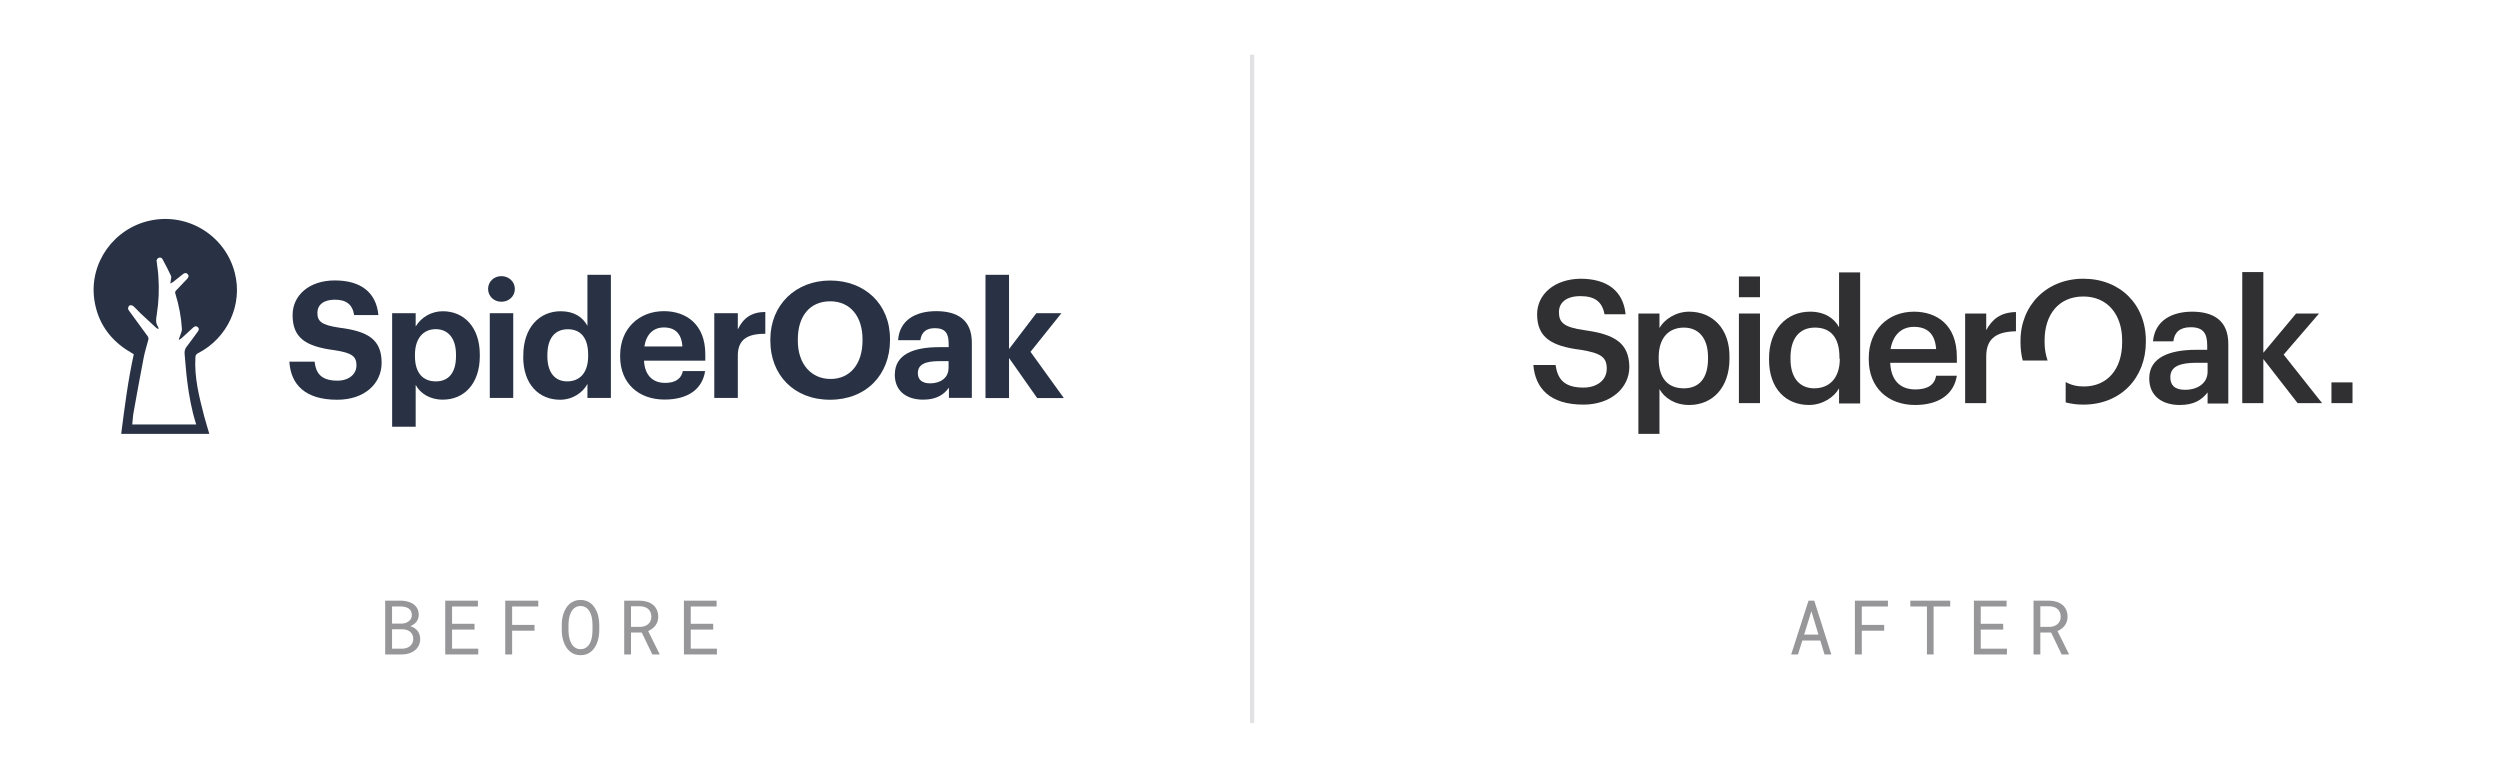 <svg width="1175" height="360" viewBox="0 0 1175 360" fill="none" xmlns="http://www.w3.org/2000/svg">
<rect width="1175" height="360" fill="white"/>
<g clip-path="url(#clip0_11_555)">
<path d="M136.044 169.986H147.867C148.416 174.869 150.442 178.911 158.549 178.911C163.953 178.911 167.542 175.922 167.542 171.67C167.542 167.418 165.262 165.818 157.24 164.597C143.264 162.787 137.522 158.576 137.522 148.051C137.522 138.789 145.333 131.8 157.367 131.8C169.4 131.8 176.831 137.273 177.844 148.093H166.444C165.684 143.125 162.771 140.852 157.367 140.852C151.962 140.852 149.176 143.378 149.176 147.041C149.176 150.914 150.949 152.767 159.351 153.987C172.567 155.671 179.364 159.25 179.364 170.533C179.364 180.216 171.427 187.879 158.507 187.879C143.56 187.879 136.678 180.89 136.002 169.986H136.044Z" fill="#283244"/>
<path d="M184.304 147.209H195.367V153.44C198.069 148.978 202.882 146.283 208.118 146.283C217.871 146.283 225.513 153.525 225.513 166.702V167.292C225.513 180.469 218.04 187.837 208.118 187.837C201.911 187.837 197.436 184.806 195.367 180.89V200.551H184.304V147.167V147.209ZM214.324 167.376V166.744C214.324 158.661 210.356 154.703 204.782 154.703C199.209 154.703 195.029 158.745 195.029 166.744V167.376C195.029 175.375 198.829 179.248 204.867 179.248C210.904 179.248 214.324 175.122 214.324 167.376Z" fill="#283244"/>
<path d="M229.398 135.8C229.398 132.39 232.142 129.78 235.647 129.78C239.151 129.78 241.98 132.39 241.98 135.8C241.98 139.21 239.235 141.82 235.647 141.82C232.142 141.82 229.398 139.21 229.398 135.8ZM230.2 147.209H241.22V187.037H230.2V147.209Z" fill="#283244"/>
<path d="M245.949 167.67V167.081C245.949 153.987 253.507 146.283 263.513 146.283C269.931 146.283 273.9 149.104 276.096 153.145V129.148H287.116V187.037H276.096V180.427C274.027 184.468 269.129 187.879 263.26 187.879C253.549 187.879 245.907 180.932 245.907 167.712L245.949 167.67ZM276.433 167.291V166.702C276.433 158.787 272.929 154.745 266.891 154.745C260.853 154.745 257.265 158.913 257.265 166.87V167.46C257.265 175.375 261.065 179.248 266.553 179.248C272.38 179.248 276.433 175.375 276.433 167.291Z" fill="#283244"/>
<path d="M291.464 167.586V166.955C291.464 154.409 300.415 146.241 312.027 146.241C322.329 146.241 331.491 152.261 331.491 166.491V169.523H302.695C302.991 176.133 306.58 179.964 312.618 179.964C317.727 179.964 320.26 177.775 320.935 174.406H331.407C330.098 182.995 323.215 187.795 312.322 187.795C300.247 187.795 291.464 180.258 291.464 167.544V167.586ZM320.724 162.829C320.344 156.808 317.304 153.903 312.027 153.903C307.044 153.903 303.709 157.187 302.864 162.829H320.724Z" fill="#283244"/>
<path d="M335.713 147.209H346.776V154.83C349.309 149.483 353.193 146.662 359.696 146.62V156.892C351.504 156.808 346.776 159.461 346.776 167.081V187.037H335.713V147.209Z" fill="#283244"/>
<path d="M362.06 160.134V159.545C362.06 143.294 373.967 131.843 390.18 131.843C406.393 131.843 418.3 142.873 418.3 159.25V159.84C418.3 176.091 407.153 187.879 390.096 187.879C373.038 187.879 362.06 176.091 362.06 160.176V160.134ZM405.38 160.008V159.419C405.38 148.851 399.722 141.61 390.18 141.61C380.638 141.61 374.98 148.557 374.98 159.503V160.134C374.98 171.249 381.398 178.111 390.349 178.111C399.596 178.111 405.38 171.038 405.38 160.05V160.008Z" fill="#283244"/>
<path d="M420.58 175.964C420.58 166.702 429.151 163.166 441.353 163.166H445.871V161.566C445.871 156.85 444.436 154.24 439.369 154.24C435.02 154.24 433.036 156.429 432.571 159.882H422.1C422.776 150.451 430.291 146.241 440.045 146.241C449.798 146.241 456.765 150.198 456.765 161.018V186.995H445.998V182.195C443.718 185.395 440.213 187.837 433.922 187.837C426.66 187.837 420.538 184.342 420.538 175.964H420.58ZM445.829 173.101V169.733H441.565C435.147 169.733 431.389 171.123 431.389 175.375C431.389 178.28 433.162 180.174 437.173 180.174C442.071 180.174 445.787 177.522 445.787 173.101H445.829Z" fill="#283244"/>
<path d="M463.182 129.148H474.244V164.05L487.08 147.209H498.86L484.335 165.355L500 187.079H487.46L474.244 168.26V187.079H463.182V129.148Z" fill="#283244"/>
<path d="M70.727 103.635C53.584 107.214 41.931 123.465 44.296 140.642C45.605 149.988 50.08 157.524 57.68 163.166C59.327 164.387 61.1 165.397 62.873 166.492C60.171 178.785 58.567 191.331 56.962 203.919H98.382C97.58 201.183 96.736 198.53 96.018 195.836C93.653 186.7 91.289 177.564 91.838 168.007C91.796 167.123 92.302 166.323 93.105 165.986C107.038 158.871 114.216 142.999 110.331 128.138C105.813 110.708 88.376 99.93 70.727 103.635ZM92.936 155.882C91.247 158.156 89.642 160.513 87.869 162.745C86.982 163.755 86.602 165.102 86.771 166.45C87.193 170.702 87.447 174.996 87.996 179.248C88.84 185.9 90.022 192.51 92.049 198.951C92.091 199.078 92.133 199.246 92.218 199.499H62.156C62.367 197.562 62.451 195.626 62.789 193.773C64.309 185.227 65.871 176.722 67.518 168.176C68.067 165.355 68.911 162.618 69.671 159.84C69.924 159.124 69.756 158.366 69.249 157.819C66.378 153.946 63.507 149.988 60.678 146.073C60.382 145.736 60.213 145.357 60.171 144.936C60.256 144.431 60.509 143.673 60.931 143.547C61.522 143.378 62.113 143.463 62.62 143.841C63.844 144.894 64.9 146.157 66.04 147.252C68.404 149.483 70.769 151.672 73.176 153.861C73.513 154.156 73.893 154.409 74.273 154.619L74.527 154.451C74.527 154.156 74.4 153.819 74.273 153.567C73.007 151.756 73.344 149.82 73.682 147.841C74.611 141.947 74.865 136.011 74.442 130.074C74.316 127.675 73.936 125.317 73.64 122.917C73.471 122.202 73.893 121.444 74.569 121.191C75.202 120.854 76.004 121.107 76.342 121.738C76.342 121.738 76.342 121.781 76.385 121.823C77.778 124.433 79.171 127.001 80.396 129.696C80.649 130.243 80.353 131.043 80.269 131.758C80.269 132.179 80.142 132.601 80.016 133.274C80.48 133.064 80.902 132.811 81.325 132.558C82.802 131.38 84.322 130.201 85.758 129.022C86.518 128.39 87.32 127.969 88.165 128.811C89.009 129.653 88.544 130.453 87.869 131.169C86.18 132.937 84.491 134.706 82.802 136.474C82.338 136.853 82.211 137.484 82.422 138.032C84.111 143.42 85.167 149.02 85.504 154.661C85.547 155.672 84.956 156.724 84.66 157.777C84.491 158.324 84.238 158.871 84.027 159.461L84.322 159.671C84.66 159.461 84.998 159.25 85.293 158.998C87.109 157.356 88.924 155.714 90.698 154.03C91.373 153.398 92.091 153.062 92.893 153.693C93.696 154.325 93.527 155.167 92.893 155.966L92.936 155.882Z" fill="#283244"/>
</g>
<line x1="588.5" y1="25.716" x2="588.5" y2="339.838" stroke="#E2E2E4" stroke-width="2"/>
<path d="M744.738 155.192C734.653 153.799 732.706 151.363 732.706 146.664C732.706 142.313 736.068 139.18 742.792 139.18C749.515 139.18 753.054 141.791 754.115 147.708H764.024C762.962 136.744 755.354 131.001 742.792 131.001C730.583 131.175 722.444 138.31 722.444 147.708C722.444 158.498 728.991 162.675 742.969 164.415C752.523 165.982 755.177 167.896 755.177 173.291C755.177 178.686 750.577 182.167 744.207 182.167C734.299 182.167 731.999 177.294 731.114 171.551H720.675C721.559 182.341 728.283 190.172 744.207 190.172C757.123 190.172 765.793 182.341 765.793 172.421C765.616 160.935 758.539 157.106 744.738 155.192Z" fill="#303033"/>
<path d="M793.924 146.488C787.554 146.488 782.246 150.143 779.946 154.145V147.358H770.038V203.919H779.946V182.861C782.246 187.038 787.2 190.345 793.924 190.345C804.894 190.345 812.856 182.165 812.856 168.59V167.894C813.033 154.32 804.717 146.488 793.924 146.488ZM802.771 168.59C802.771 177.64 798.701 182.513 791.447 182.513C784.192 182.513 779.592 178.162 779.592 168.59V167.894C779.592 158.496 784.546 153.971 791.447 153.971C797.993 153.971 802.771 158.496 802.771 167.894V168.59Z" fill="#303033"/>
<path d="M827.195 147.351H817.287V189.467H827.195V147.351Z" fill="#303033"/>
<path d="M864.359 127.861V153.792C862.059 149.616 857.635 146.483 850.735 146.483C839.588 146.483 831.449 155.011 831.449 168.411V169.107C831.449 182.856 839.588 190.34 850.204 190.34C856.574 190.34 862.059 186.685 864.359 182.508V189.643H874.267V128.035H864.359V127.861ZM864.713 168.585C864.713 177.983 859.581 182.508 852.681 182.508C846.311 182.508 841.534 178.157 841.534 168.759V168.063C841.534 159.013 845.781 153.966 853.035 153.966C860.289 153.966 864.536 158.491 864.536 167.889V168.585H864.713Z" fill="#303033"/>
<path d="M899.546 146.488C887.337 146.488 878.314 155.19 878.314 168.242V168.938C878.314 182.165 887.337 190.345 900.077 190.345C911.046 190.345 918.301 185.472 919.716 176.596H909.985C909.277 180.773 906.092 183.035 900.253 183.035C892.822 183.035 888.753 178.51 888.399 170.505H919.716V167.72C919.716 152.579 910.162 146.488 899.546 146.488ZM888.576 164.065C889.637 157.626 893.53 153.623 899.546 153.623C905.738 153.623 909.454 156.756 909.985 164.065H888.576Z" fill="#303033"/>
<path d="M933.524 155.184V147.353H923.616V189.469H933.524V167.541C933.524 158.665 938.832 155.88 947.502 155.706V146.657C940.247 146.831 936.355 149.963 933.524 155.184Z" fill="#303033"/>
<path d="M979.182 131.001C961.842 131.001 949.634 143.531 949.634 160.239V160.935C949.634 163.893 949.988 166.852 950.695 169.462H962.373C961.488 166.852 960.958 164.067 960.958 160.761V160.065C960.958 147.708 967.681 139.354 979.182 139.354C990.683 139.354 997.406 148.056 997.406 159.891V160.935C997.406 173.465 990.506 181.645 979.359 181.645C976.174 181.645 973.343 180.949 970.866 179.556V189.128C973.52 189.824 976.174 190.172 979.182 190.172C996.875 190.172 1008.55 177.468 1008.55 160.761V160.065C1008.55 143.183 996.522 131.001 979.182 131.001Z" fill="#303033"/>
<path d="M1030.31 146.488C1020.76 146.488 1012.8 150.665 1011.91 160.411H1021.47C1022 156.234 1024.47 153.797 1029.61 153.797C1035.44 153.797 1037.39 156.582 1037.39 162.325V164.414H1032.08C1019.87 164.414 1010.14 167.894 1010.14 177.814C1010.14 186.516 1016.69 190.345 1024.47 190.345C1031.02 190.345 1034.74 188.082 1037.57 184.427V189.648H1047.3V161.977C1047.48 150.317 1039.87 146.488 1030.31 146.488ZM1026.95 183.209C1022 183.209 1020.05 180.947 1020.05 177.292C1020.05 172.071 1024.83 170.505 1032.44 170.505H1037.57V174.682C1037.57 180.077 1032.97 183.209 1026.95 183.209Z" fill="#303033"/>
<path d="M1089.95 147.353H1079.16L1063.77 165.801V127.861H1053.86V189.469H1063.77V168.759L1079.87 189.469H1091.37L1073.32 166.671L1089.95 147.353Z" fill="#303033"/>
<path d="M827.195 129.945H817.287V139.691H827.195V129.945Z" fill="#303033"/>
<path d="M1105.68 179.723H1095.78V189.469H1105.68V179.723Z" fill="#303033"/>
<path d="M855.53 301.049H847.089L845.057 307.596H841.844L850.007 282.31H852.699L860.722 307.596H857.527L855.53 301.049ZM847.958 298.253H854.679L851.344 287.277L847.958 298.253Z" fill="#979799"/>
<path d="M885.572 296.429H875.048V307.596H871.8V282.31H887.326V285.054H875.048V293.703H885.572V296.429Z" fill="#979799"/>
<path d="M916.604 285.054H908.789V307.596H905.663V285.054H897.848V282.31H916.604V285.054Z" fill="#979799"/>
<path d="M941.506 295.908H930.947V304.87H943.26V307.596H927.734V282.31H943.104V285.054H930.947V293.182H941.506V295.908Z" fill="#979799"/>
<path d="M964.011 297.28H958.957V307.596H955.762V282.31H963.177C964.358 282.333 965.47 282.501 966.512 282.814C967.554 283.126 968.468 283.595 969.256 284.22C970.031 284.846 970.639 285.633 971.079 286.582C971.531 287.52 971.757 288.626 971.757 289.899C971.757 290.721 971.635 291.474 971.392 292.157C971.16 292.84 970.836 293.46 970.419 294.015C970.003 294.571 969.505 295.063 968.926 295.491C968.347 295.92 967.71 296.285 967.015 296.586L972.382 307.388L972.364 307.596H968.978L964.011 297.28ZM958.957 294.64H963.264C963.982 294.629 964.659 294.519 965.296 294.311C965.933 294.091 966.494 293.778 966.981 293.373C967.455 292.967 967.832 292.475 968.11 291.897C968.387 291.306 968.526 290.629 968.526 289.865C968.526 289.054 968.393 288.348 968.127 287.746C967.861 287.132 967.49 286.617 967.015 286.2C966.541 285.795 965.973 285.488 965.314 285.28C964.665 285.071 963.953 284.961 963.177 284.95H958.957V294.64Z" fill="#979799"/>
<path d="M181.037 307.596V282.31H188.557C189.599 282.322 190.618 282.46 191.614 282.727C192.609 282.981 193.495 283.381 194.271 283.925C195.047 284.469 195.666 285.164 196.129 286.009C196.592 286.854 196.818 287.867 196.806 289.048C196.795 289.708 196.685 290.31 196.476 290.854C196.28 291.399 196.008 291.885 195.66 292.313C195.301 292.753 194.902 293.124 194.462 293.425C194.033 293.726 193.512 294.009 192.899 294.276V294.328C193.536 294.478 194.149 294.75 194.74 295.144C195.33 295.538 195.816 295.972 196.199 296.447C196.604 296.968 196.916 297.552 197.136 298.201C197.368 298.849 197.484 299.549 197.484 300.302C197.495 301.483 197.27 302.525 196.806 303.428C196.343 304.331 195.724 305.084 194.948 305.686C194.172 306.299 193.275 306.768 192.256 307.092C191.249 307.417 190.207 307.584 189.13 307.596H181.037ZM184.268 295.769V304.869H189.217C189.889 304.858 190.525 304.748 191.127 304.539C191.73 304.319 192.262 304.018 192.725 303.636C193.188 303.254 193.553 302.785 193.819 302.23C194.097 301.674 194.236 301.043 194.236 300.337C194.248 299.619 194.126 298.982 193.871 298.426C193.628 297.871 193.287 297.396 192.847 297.002C192.407 296.62 191.892 296.325 191.301 296.117C190.711 295.908 190.074 295.792 189.391 295.769H184.268ZM184.268 293.095H188.748C189.35 293.083 189.941 292.991 190.52 292.817C191.099 292.632 191.614 292.365 192.065 292.018C192.517 291.682 192.881 291.265 193.159 290.768C193.437 290.27 193.576 289.691 193.576 289.031C193.576 288.325 193.437 287.723 193.159 287.225C192.893 286.727 192.534 286.316 192.083 285.992C191.62 285.679 191.087 285.448 190.485 285.297C189.894 285.147 189.287 285.066 188.661 285.054H184.268V293.095Z" fill="#979799"/>
<path d="M223.028 295.908H212.469V304.869H224.782V307.596H209.256V282.31H224.626V285.054H212.469V293.182H223.028V295.908Z" fill="#979799"/>
<path d="M251.229 296.429H240.705V307.596H237.458V282.31H252.984V285.054H240.705V293.703H251.229V296.429Z" fill="#979799"/>
<path d="M281.654 296.412C281.642 297.315 281.561 298.23 281.411 299.156C281.272 300.07 281.052 300.956 280.751 301.813C280.45 302.67 280.062 303.469 279.587 304.209C279.124 304.95 278.568 305.599 277.92 306.155C277.272 306.71 276.525 307.15 275.68 307.474C274.846 307.787 273.908 307.943 272.866 307.943C271.824 307.943 270.881 307.787 270.035 307.474C269.202 307.15 268.461 306.71 267.813 306.155C267.164 305.599 266.603 304.95 266.128 304.209C265.653 303.457 265.265 302.652 264.964 301.796C264.652 300.939 264.42 300.053 264.27 299.138C264.119 298.224 264.038 297.315 264.027 296.412V293.529C264.038 292.626 264.113 291.717 264.252 290.802C264.403 289.876 264.634 288.985 264.947 288.128C265.248 287.271 265.63 286.472 266.093 285.731C266.568 284.979 267.129 284.319 267.778 283.751C268.426 283.196 269.167 282.762 270.001 282.449C270.846 282.125 271.79 281.963 272.832 281.963C273.874 281.963 274.817 282.125 275.662 282.449C276.508 282.762 277.254 283.196 277.903 283.751C278.551 284.307 279.107 284.961 279.57 285.714C280.045 286.455 280.438 287.254 280.751 288.11C281.052 288.967 281.272 289.859 281.411 290.785C281.561 291.711 281.642 292.626 281.654 293.529V296.412ZM278.476 293.494C278.464 292.892 278.424 292.267 278.354 291.619C278.285 290.959 278.169 290.304 278.007 289.656C277.833 289.019 277.607 288.412 277.33 287.833C277.052 287.242 276.704 286.721 276.288 286.27C275.871 285.83 275.379 285.482 274.811 285.228C274.244 284.961 273.584 284.828 272.832 284.828C272.091 284.828 271.436 284.961 270.869 285.228C270.302 285.494 269.81 285.847 269.393 286.287C268.976 286.739 268.629 287.26 268.351 287.85C268.073 288.429 267.853 289.037 267.691 289.673C267.517 290.322 267.39 290.976 267.309 291.636C267.239 292.284 267.199 292.904 267.187 293.494V296.412C267.199 297.002 267.239 297.627 267.309 298.287C267.39 298.947 267.517 299.596 267.691 300.232C267.865 300.881 268.09 301.5 268.368 302.091C268.646 302.681 268.993 303.196 269.41 303.636C269.827 304.088 270.319 304.447 270.886 304.713C271.454 304.979 272.114 305.113 272.866 305.113C273.619 305.113 274.279 304.979 274.846 304.713C275.425 304.447 275.923 304.088 276.34 303.636C276.745 303.196 277.081 302.687 277.347 302.108C277.625 301.518 277.851 300.898 278.024 300.25C278.186 299.613 278.296 298.965 278.354 298.305C278.424 297.645 278.464 297.014 278.476 296.412V293.494Z" fill="#979799"/>
<path d="M301.623 297.28H296.57V307.596H293.374V282.31H300.79C301.971 282.333 303.082 282.501 304.124 282.814C305.166 283.126 306.081 283.595 306.868 284.22C307.644 284.846 308.252 285.633 308.692 286.582C309.143 287.52 309.369 288.626 309.369 289.899C309.369 290.721 309.247 291.474 309.004 292.157C308.773 292.84 308.449 293.459 308.032 294.015C307.615 294.571 307.117 295.063 306.538 295.491C305.959 295.92 305.323 296.284 304.628 296.585L309.994 307.388L309.977 307.596H306.59L301.623 297.28ZM296.57 294.64H300.877C301.595 294.629 302.272 294.519 302.909 294.31C303.545 294.09 304.107 293.778 304.593 293.373C305.068 292.967 305.444 292.475 305.722 291.896C306 291.306 306.139 290.629 306.139 289.865C306.139 289.054 306.006 288.348 305.739 287.746C305.473 287.132 305.103 286.617 304.628 286.2C304.153 285.795 303.586 285.488 302.926 285.28C302.278 285.071 301.566 284.961 300.79 284.95H296.57V294.64Z" fill="#979799"/>
<path d="M335.209 295.908H324.65V304.869H336.963V307.596H321.437V282.31H336.806V285.054H324.65V293.182H335.209V295.908Z" fill="#979799"/>
<defs>
<clipPath id="clip0_11_555">
<rect width="456" height="101" fill="white" transform="translate(44 102.919)"/>
</clipPath>
</defs>
</svg>
